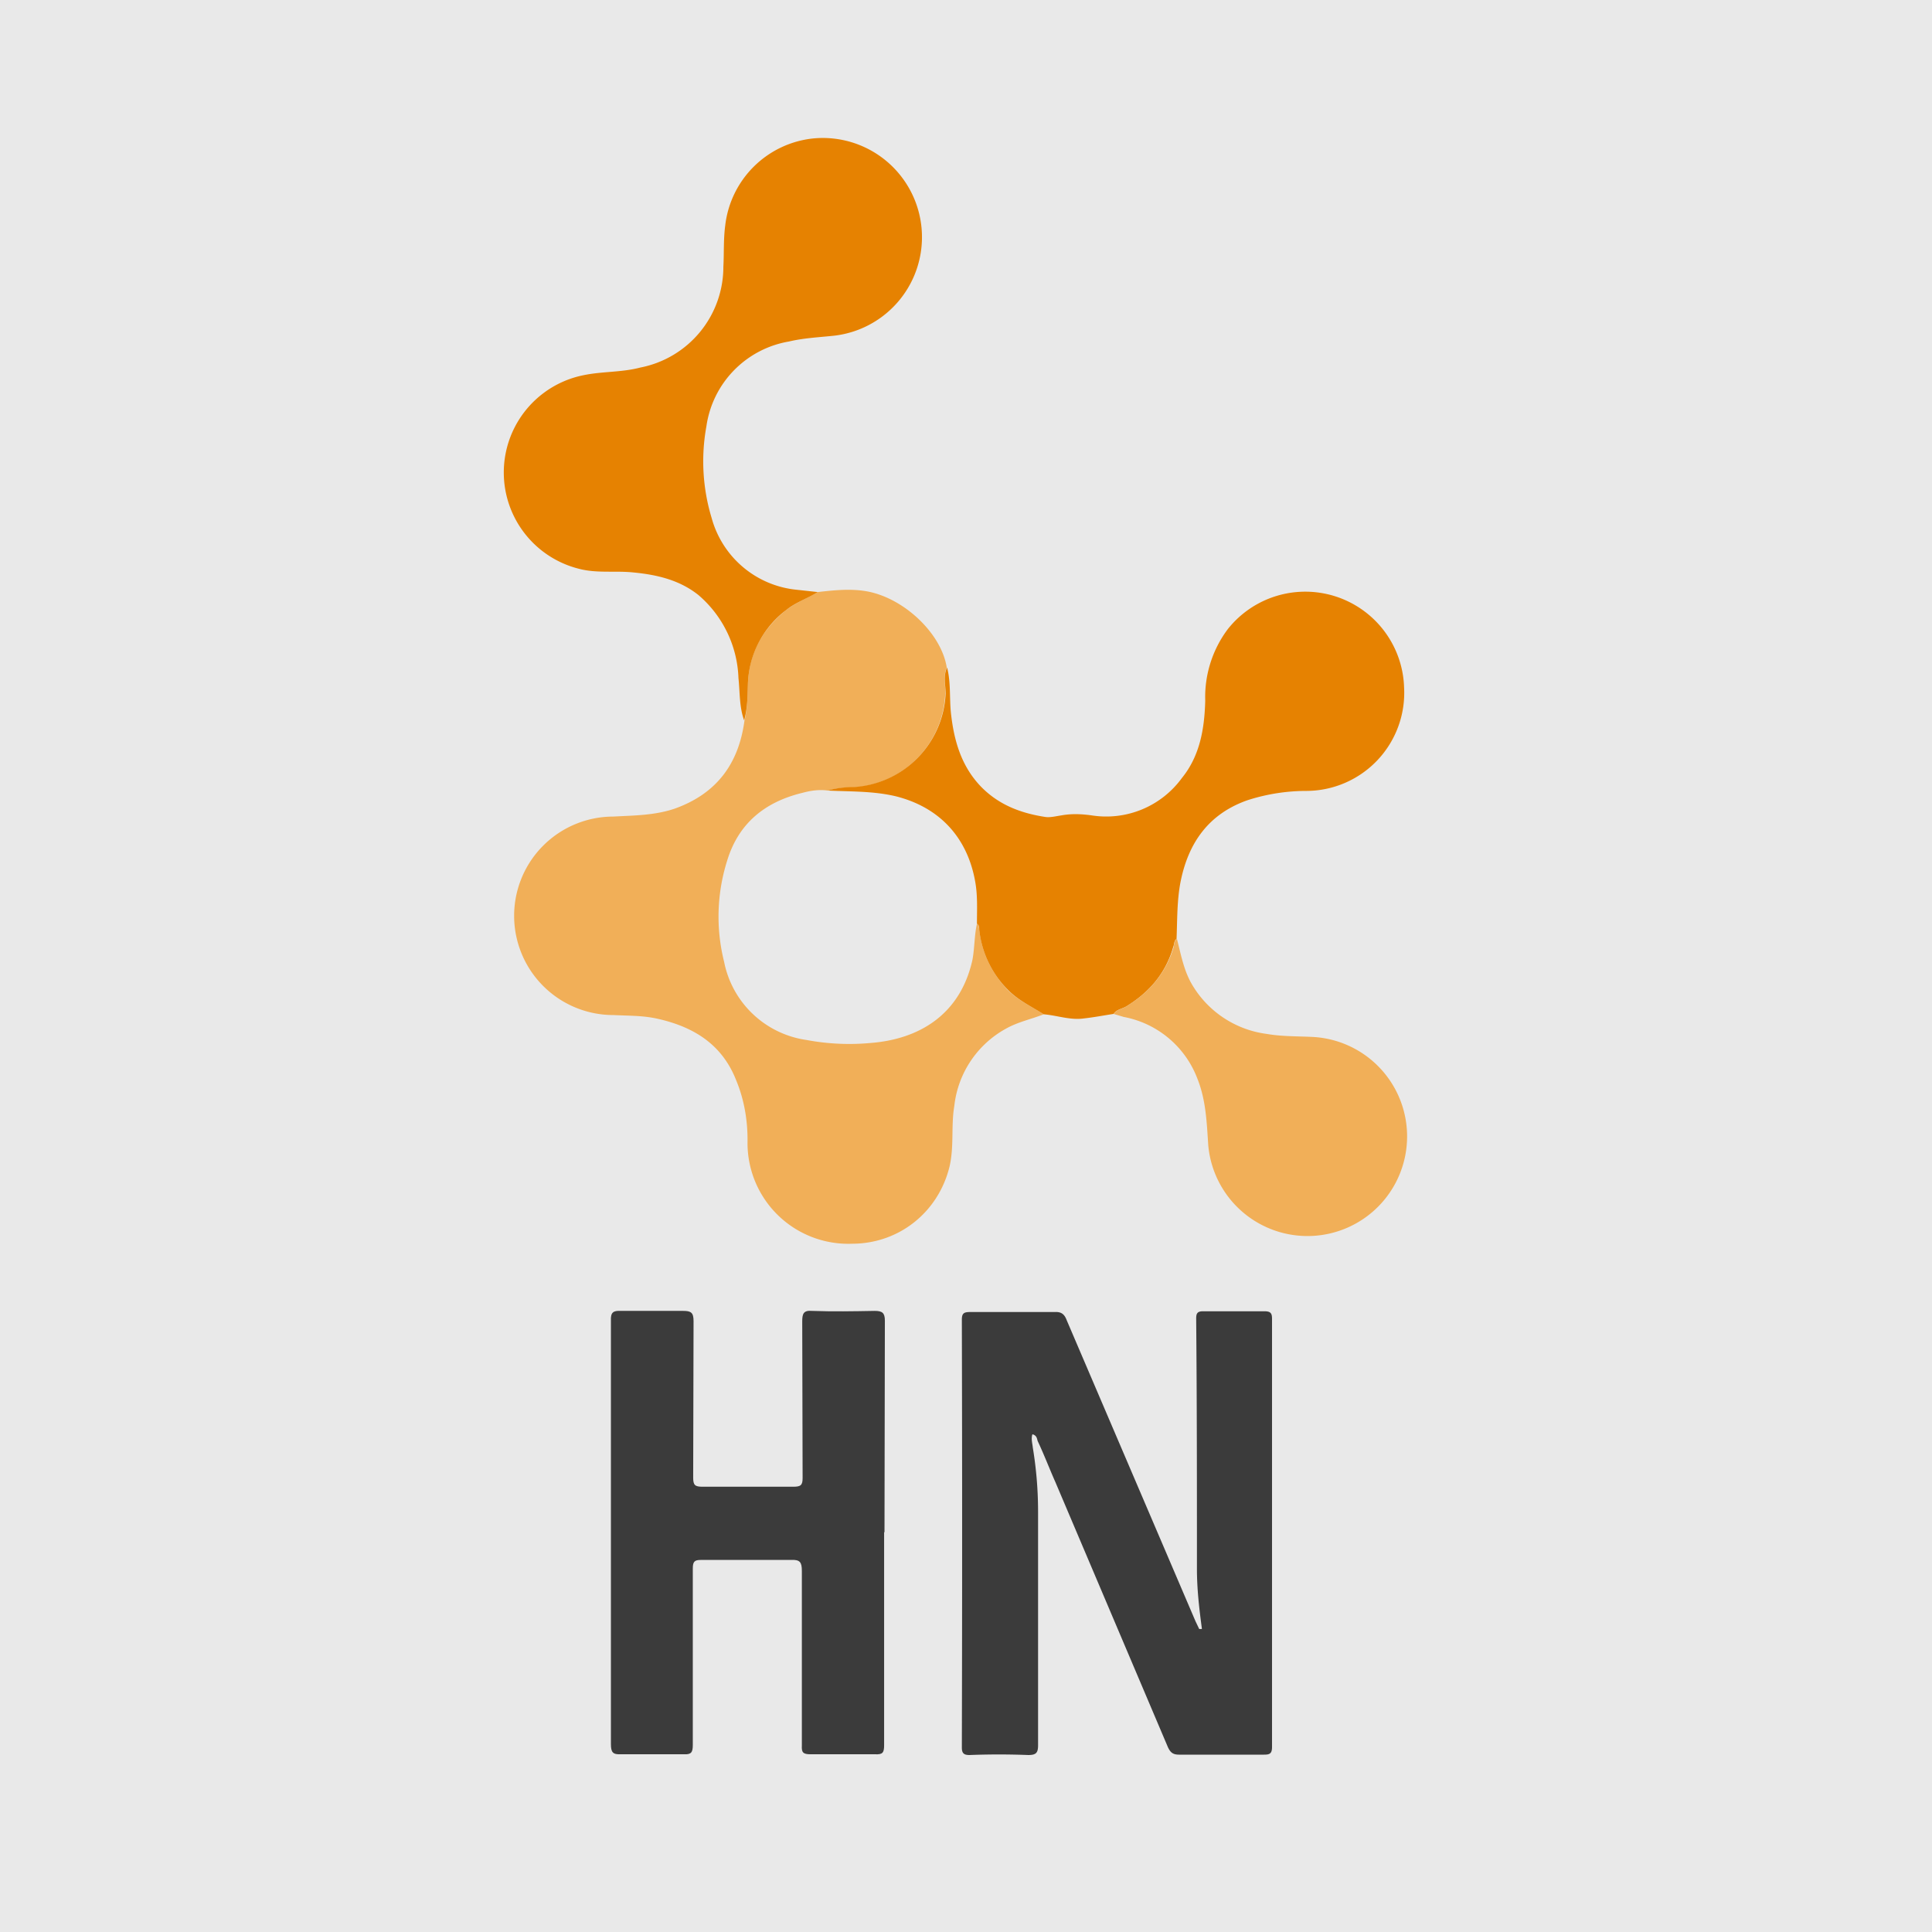 <svg xmlns="http://www.w3.org/2000/svg" viewBox="0 0 512 512" style="enable-background:new 0 0 512 512" xml:space="preserve"><style>.st1{fill:#f1af58}.st2{fill:#3b3b3b}.st3{fill:#e68201}</style><path style="fill:#e9e9e9" d="M0 0h512v512H0z" id="Layer_2"/><g id="Layer_1"><path class="st1" d="M276.6 268.8c-3.3 1.3-6.8 2-10 3.8a26.7 26.7 0 0 0-13.7 20.5c-.9 5.3 0 10.8-1.3 16.2-3 12-13.4 20.3-25.8 20.3a26.7 26.7 0 0 1-27.7-26.7c.1-5.6-.8-11.3-3-16.6-3.8-9.7-11.5-14.3-21.2-16.4-3.8-.8-7.5-.7-11.3-.9a26.3 26.3 0 0 1-.1-52.6c5.5-.3 11-.3 16.3-2.1 11.2-4 17-12 18.5-23.4.8-3.1.8-6.3.9-9.4.2-8.2 3.8-14.7 10.1-19.8 2.6-2 5.7-3.2 8.4-4.8 4.5-.5 9-1 13.5-.1 9.7 2 19.3 11.2 20.7 20.1-1 2.2-.3 4.6-.4 6.8a26 26 0 0 1-24.5 25 24 24 0 0 0-6.7.8c-2.2-.3-4.4 0-6.6.6-10 2.4-17 8.1-20 18a49.2 49.2 0 0 0-.8 26.8 26 26 0 0 0 21.8 20.7 61.4 61.4 0 0 0 17 .8c13-1 23.8-7.6 27-22 .6-3.2.5-6.5 1.2-9.6.6.3.5 1 .6 1.5.7 6.2 3.2 11.4 7.5 16 2.8 2.8 6.3 4.4 9.6 6.5z"/><path class="st2" d="M318.5 431.5c-.7-5.2-1.3-10.4-1.3-15.7 0-22.1 0-44.2-.2-66.4 0-1.3.3-1.9 1.8-1.9h16.3c1.7 0 2 .6 2 2V463c0 1.9-.8 2-2.3 2h-22.3c-1.6 0-2.3-.5-3-2l-29.8-70.2c-1.6-3.6-3-7.3-4.7-10.9-.2-.6-.2-1.5-1.4-1.8-.4 1.2 0 2.4.1 3.5a104 104 0 0 1 1.4 17v61.9c0 2-.5 2.6-2.6 2.6-5.2-.2-10.4-.2-15.6 0-1.5 0-2-.5-2-2 .1-37.8.1-75.6 0-113.4 0-1.7.6-2 2.2-2h22.4c1.8-.1 2.6.6 3.2 2.2l34.1 79.7 1 2.1h.7z"/><path class="st3" d="M219.3 209.5a24 24 0 0 1 6.7-.9 26 26 0 0 0 24.6-24.8c0-2.3-.7-4.7.4-6.9 1 4 .6 8 1 12 .8 7.3 2.7 14.1 8 19.6 4.7 4.8 10.5 7 17 8 1.3.2 2.8-.2 4.2-.4 2.7-.5 5.4-.4 8.2 0a24.8 24.8 0 0 0 23.8-9.9c4.8-5.9 6-13.1 6.2-20.5a30 30 0 0 1 6-19 26.2 26.2 0 0 1 46.7 15.5 26 26 0 0 1-25.8 27.4 51 51 0 0 0-15.8 2.5c-10.4 3.7-15.7 11.5-17.7 21.9-.9 4.9-.8 9.8-1 14.8-.7.5-.6 1.5-.9 2.2-2 7-6.4 12-12.4 15.7-1.2.7-2.6.8-3.4 2-2.6.4-5.2.9-7.9 1.2-3.6.5-7-.8-10.6-1.1-3.3-2.1-6.8-3.7-9.6-6.6a26.5 26.5 0 0 1-7.5-15.9c0-.5 0-1.2-.6-1.5 0-3.6.2-7.2-.4-10.8-2-12-9.5-20.1-21.2-23-6-1.4-12-1.2-18-1.5z"/><path class="st2" d="M234.3 406.1v56.4c0 2-.4 2.5-2.4 2.4h-17.1c-2 0-2.4-.5-2.3-2.3v-46.3c0-2.3-.5-3-2.8-2.9h-24c-1.7 0-2.1.5-2.1 2.3v46.7c0 2-.4 2.6-2.4 2.5h-16.6c-2.2.1-2.7-.5-2.7-2.7V350c-.1-2.2.6-2.7 2.6-2.6H181c2.1 0 2.8.4 2.8 2.7l-.1 41.5c0 2 .5 2.4 2.5 2.4h24c2 0 2.5-.4 2.5-2.3l-.1-41.5c0-2 .3-3 2.6-2.8 5.5.2 11 .1 16.6 0 2 0 2.7.5 2.7 2.6l-.1 56z"/><path class="st3" d="M216.7 156.9c-2.7 1.7-5.8 2.7-8.4 4.8a25.5 25.5 0 0 0-10.1 19.8c-.1 3.2-.1 6.3-1 9.4-1.3-3.6-1.1-7.4-1.5-11.2a30.3 30.3 0 0 0-10.6-22c-5-4-11-5.4-17.3-6-4.8-.5-9.7.3-14.5-1a26.3 26.3 0 0 1 1.5-51.3c4.9-1 10-.7 14.9-2a27.2 27.2 0 0 0 22-26.7c.2-3.6 0-7.3.5-11a26.2 26.2 0 0 1 23.2-23 26.2 26.2 0 1 1 5.3 52.3c-3.9.4-7.8.6-11.6 1.5a26.6 26.6 0 0 0-21.9 22.5 51.7 51.7 0 0 0 1.4 24.3 26 26 0 0 0 22.6 19l5.5.6z"/><path class="st1" d="M295.1 268.7c.8-1.2 2.3-1.3 3.4-2 6-3.7 10.4-8.7 12.5-15.6.2-.8.1-1.7.9-2.3 1 3.9 1.7 7.8 3.6 11.4a27 27 0 0 0 20.2 13.8c4 .7 8.2.6 12.2.8a26.4 26.4 0 1 1-27.7 28.7c-.4-6-.6-12-2.9-17.7a26 26 0 0 0-19.5-16.3l-2.7-.8z"/></g></svg>